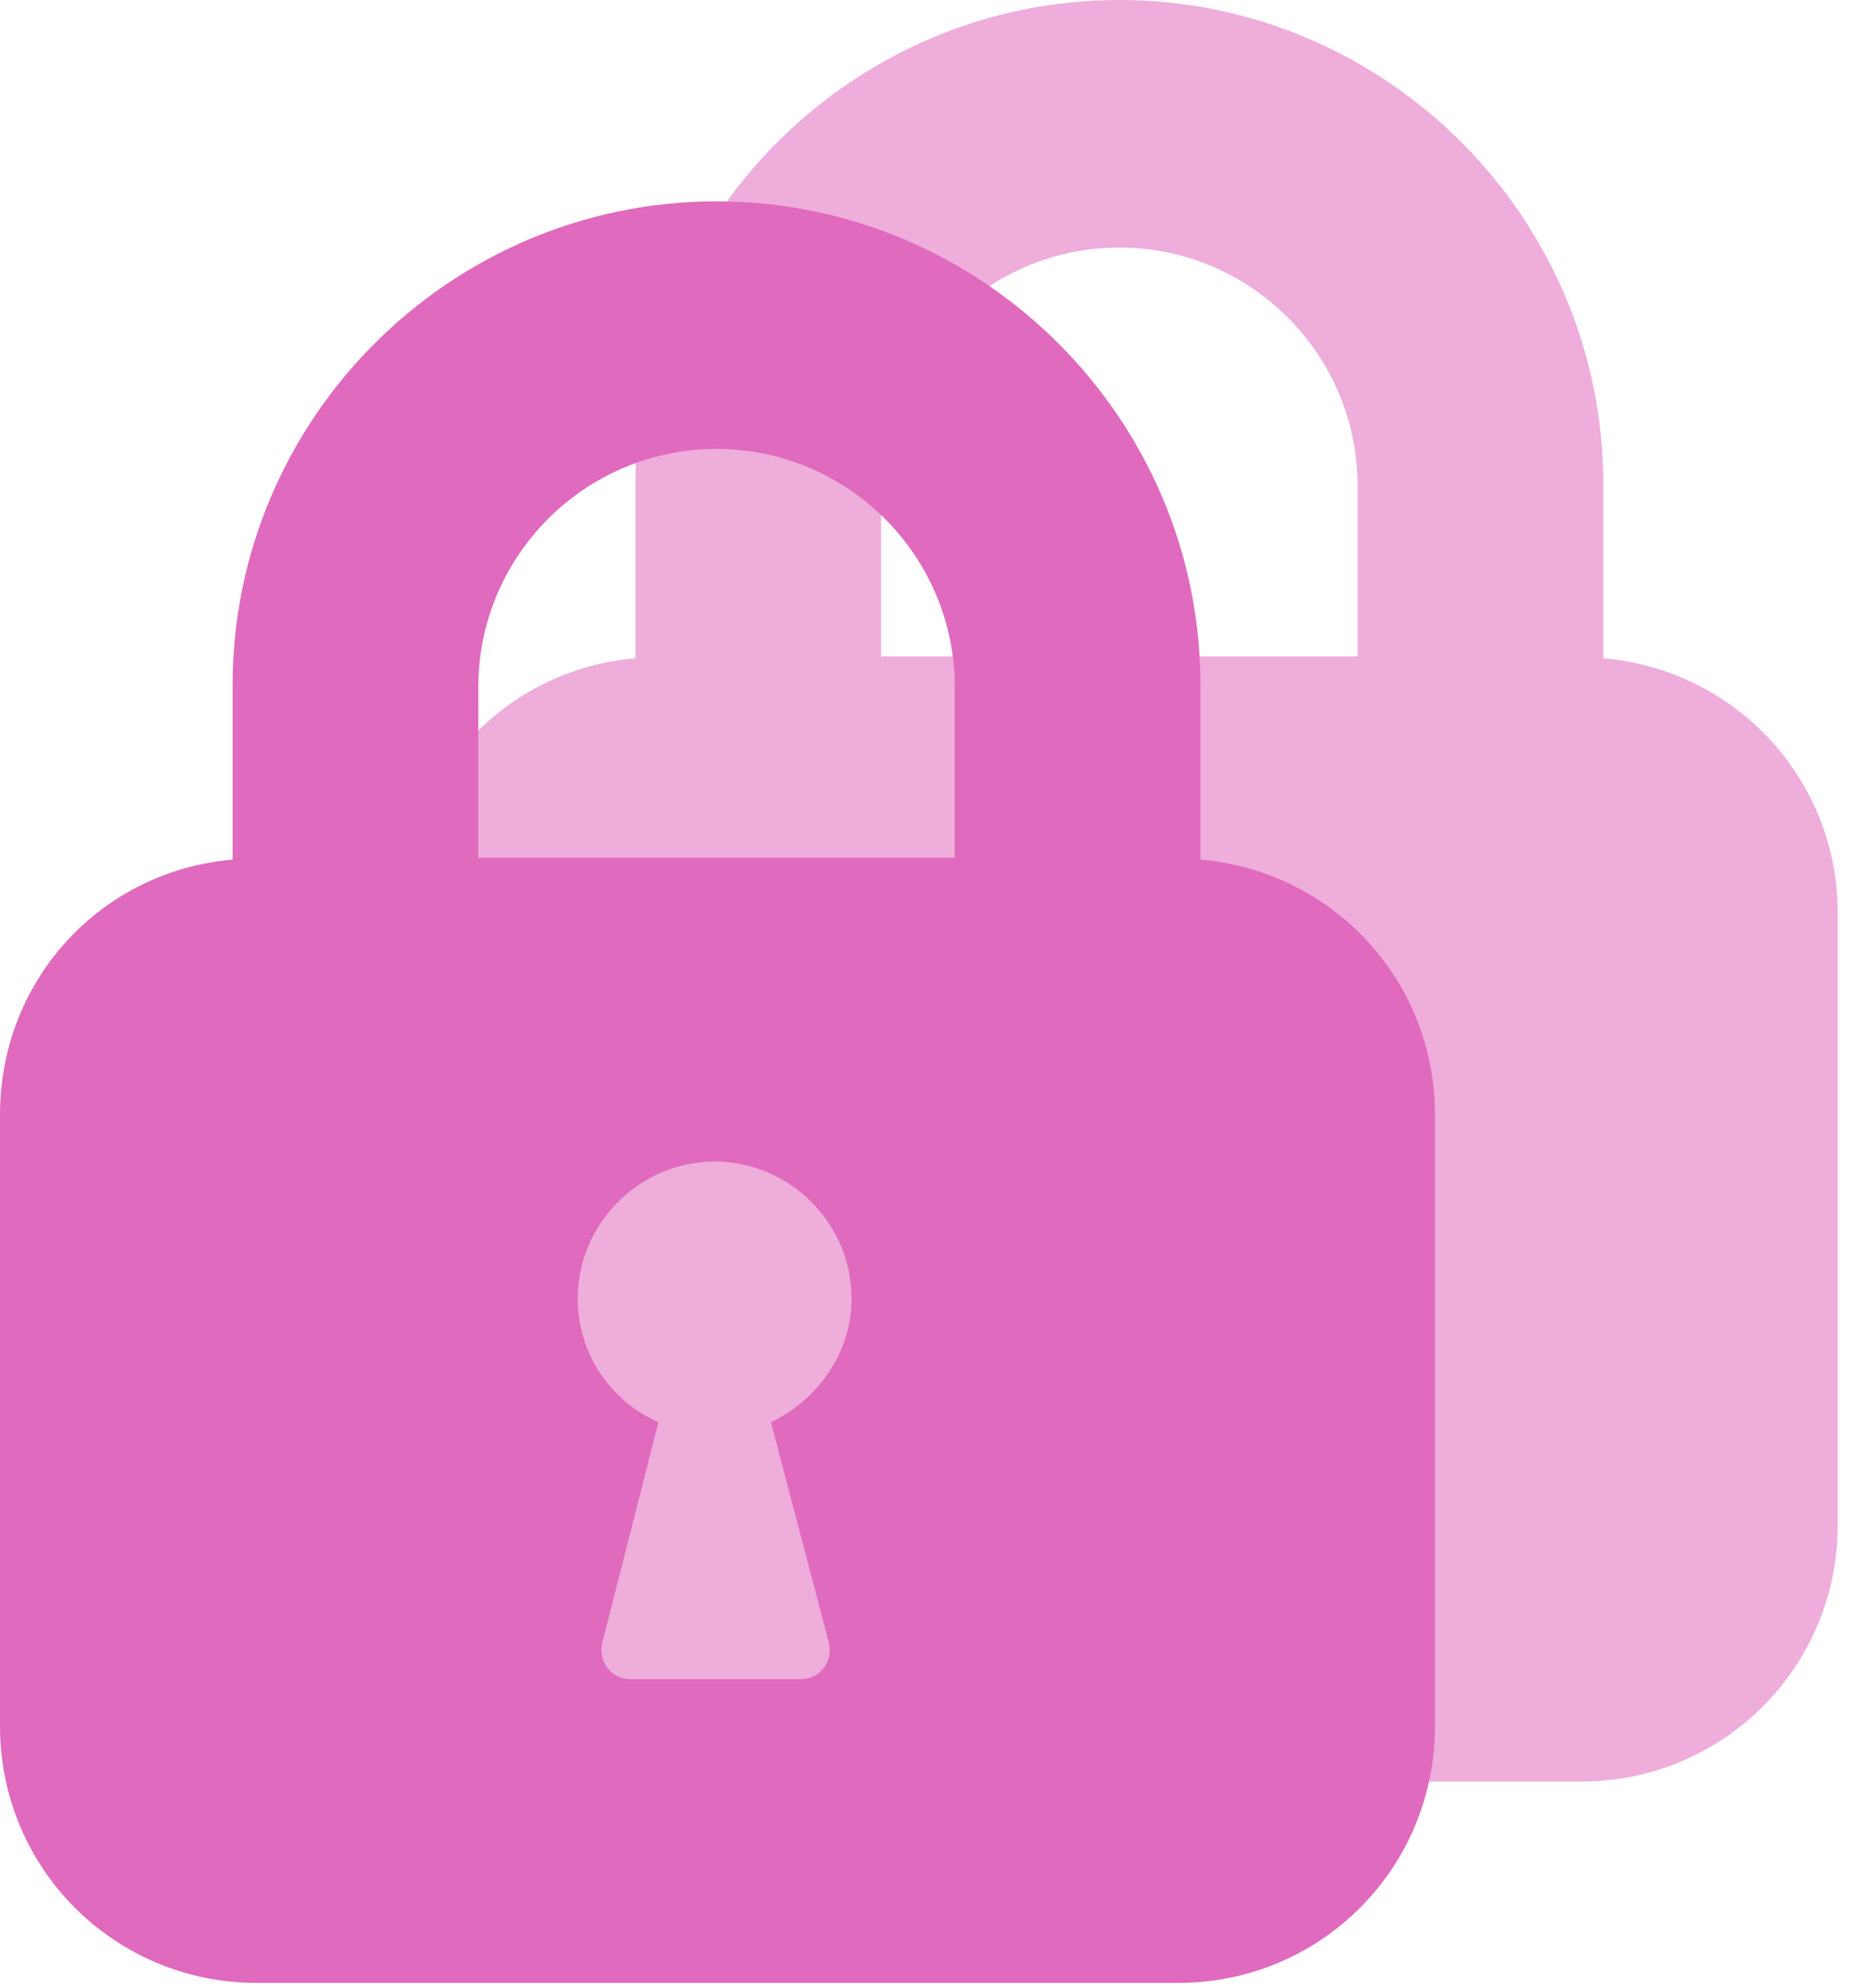 <svg width="61" height="65" viewBox="0 0 61 65" fill="none" xmlns="http://www.w3.org/2000/svg">
<g opacity="0.55" filter="url(#filter0_b)">
<path d="M52.411 21.523V15.82C52.411 7.113 45.298 0 36.591 0C27.884 0 20.771 7.113 20.771 15.82V21.523C16.479 21.891 13.168 25.447 13.168 29.862V49.852C13.168 54.512 16.908 58.253 21.568 58.253H51.676C56.336 58.253 60.076 54.512 60.076 49.852V29.862C60.076 25.447 56.704 21.891 52.411 21.523ZM40.27 47.154C40.393 47.767 39.964 48.319 39.351 48.319H33.771C33.157 48.319 32.728 47.767 32.851 47.154L34.69 39.919C33.157 39.244 32.054 37.711 32.054 35.871C32.054 33.419 34.077 31.395 36.53 31.395C38.983 31.395 41.006 33.419 41.006 35.871C41.006 37.65 39.902 39.183 38.37 39.919L40.27 47.154ZM44.379 21.462H28.804V15.882C28.804 11.589 32.299 8.094 36.591 8.094C40.883 8.094 44.379 11.589 44.379 15.882V21.462Z" fill="#E06ABD"/>
</g>
<g filter="url(#filter1_b)">
<path d="M39.244 28.107V22.404C39.244 13.697 32.131 6.584 23.424 6.584C14.716 6.584 7.604 13.697 7.604 22.404V28.107C3.311 28.474 0 32.031 0 36.446V56.436C0 61.096 3.74 64.836 8.401 64.836H38.508C43.168 64.836 46.909 61.096 46.909 56.436V36.446C46.909 32.031 43.536 28.474 39.244 28.107ZM27.103 53.738C27.226 54.351 26.796 54.903 26.183 54.903H20.603C19.99 54.903 19.561 54.351 19.683 53.738L21.523 46.502C19.99 45.828 18.886 44.295 18.886 42.455C18.886 40.002 20.91 37.979 23.362 37.979C25.815 37.979 27.839 40.002 27.839 42.455C27.839 44.233 26.735 45.766 25.202 46.502L27.103 53.738ZM31.211 28.045H15.636V22.465C15.636 18.173 19.131 14.678 23.424 14.678C27.716 14.678 31.211 18.173 31.211 22.465V28.045Z" fill="#E06ABD"/>
</g>
<defs>
<filter id="filter0_b" x="7.904" y="-5.264" width="57.436" height="68.78" filterUnits="userSpaceOnUse" color-interpolation-filters="sRGB">
<feFlood flood-opacity="0" result="BackgroundImageFix"/>
<feGaussianBlur in="BackgroundImage" stdDeviation="2.632"/>
<feComposite in2="SourceAlpha" operator="in" result="effect1_backgroundBlur"/>
<feBlend mode="normal" in="SourceGraphic" in2="effect1_backgroundBlur" result="shape"/>
</filter>
<filter id="filter1_b" x="-402.669" y="-396.085" width="852.246" height="863.59" filterUnits="userSpaceOnUse" color-interpolation-filters="sRGB">
<feFlood flood-opacity="0" result="BackgroundImageFix"/>
<feGaussianBlur in="BackgroundImage" stdDeviation="201.334"/>
<feComposite in2="SourceAlpha" operator="in" result="effect1_backgroundBlur"/>
<feBlend mode="normal" in="SourceGraphic" in2="effect1_backgroundBlur" result="shape"/>
</filter>
</defs>
</svg>
